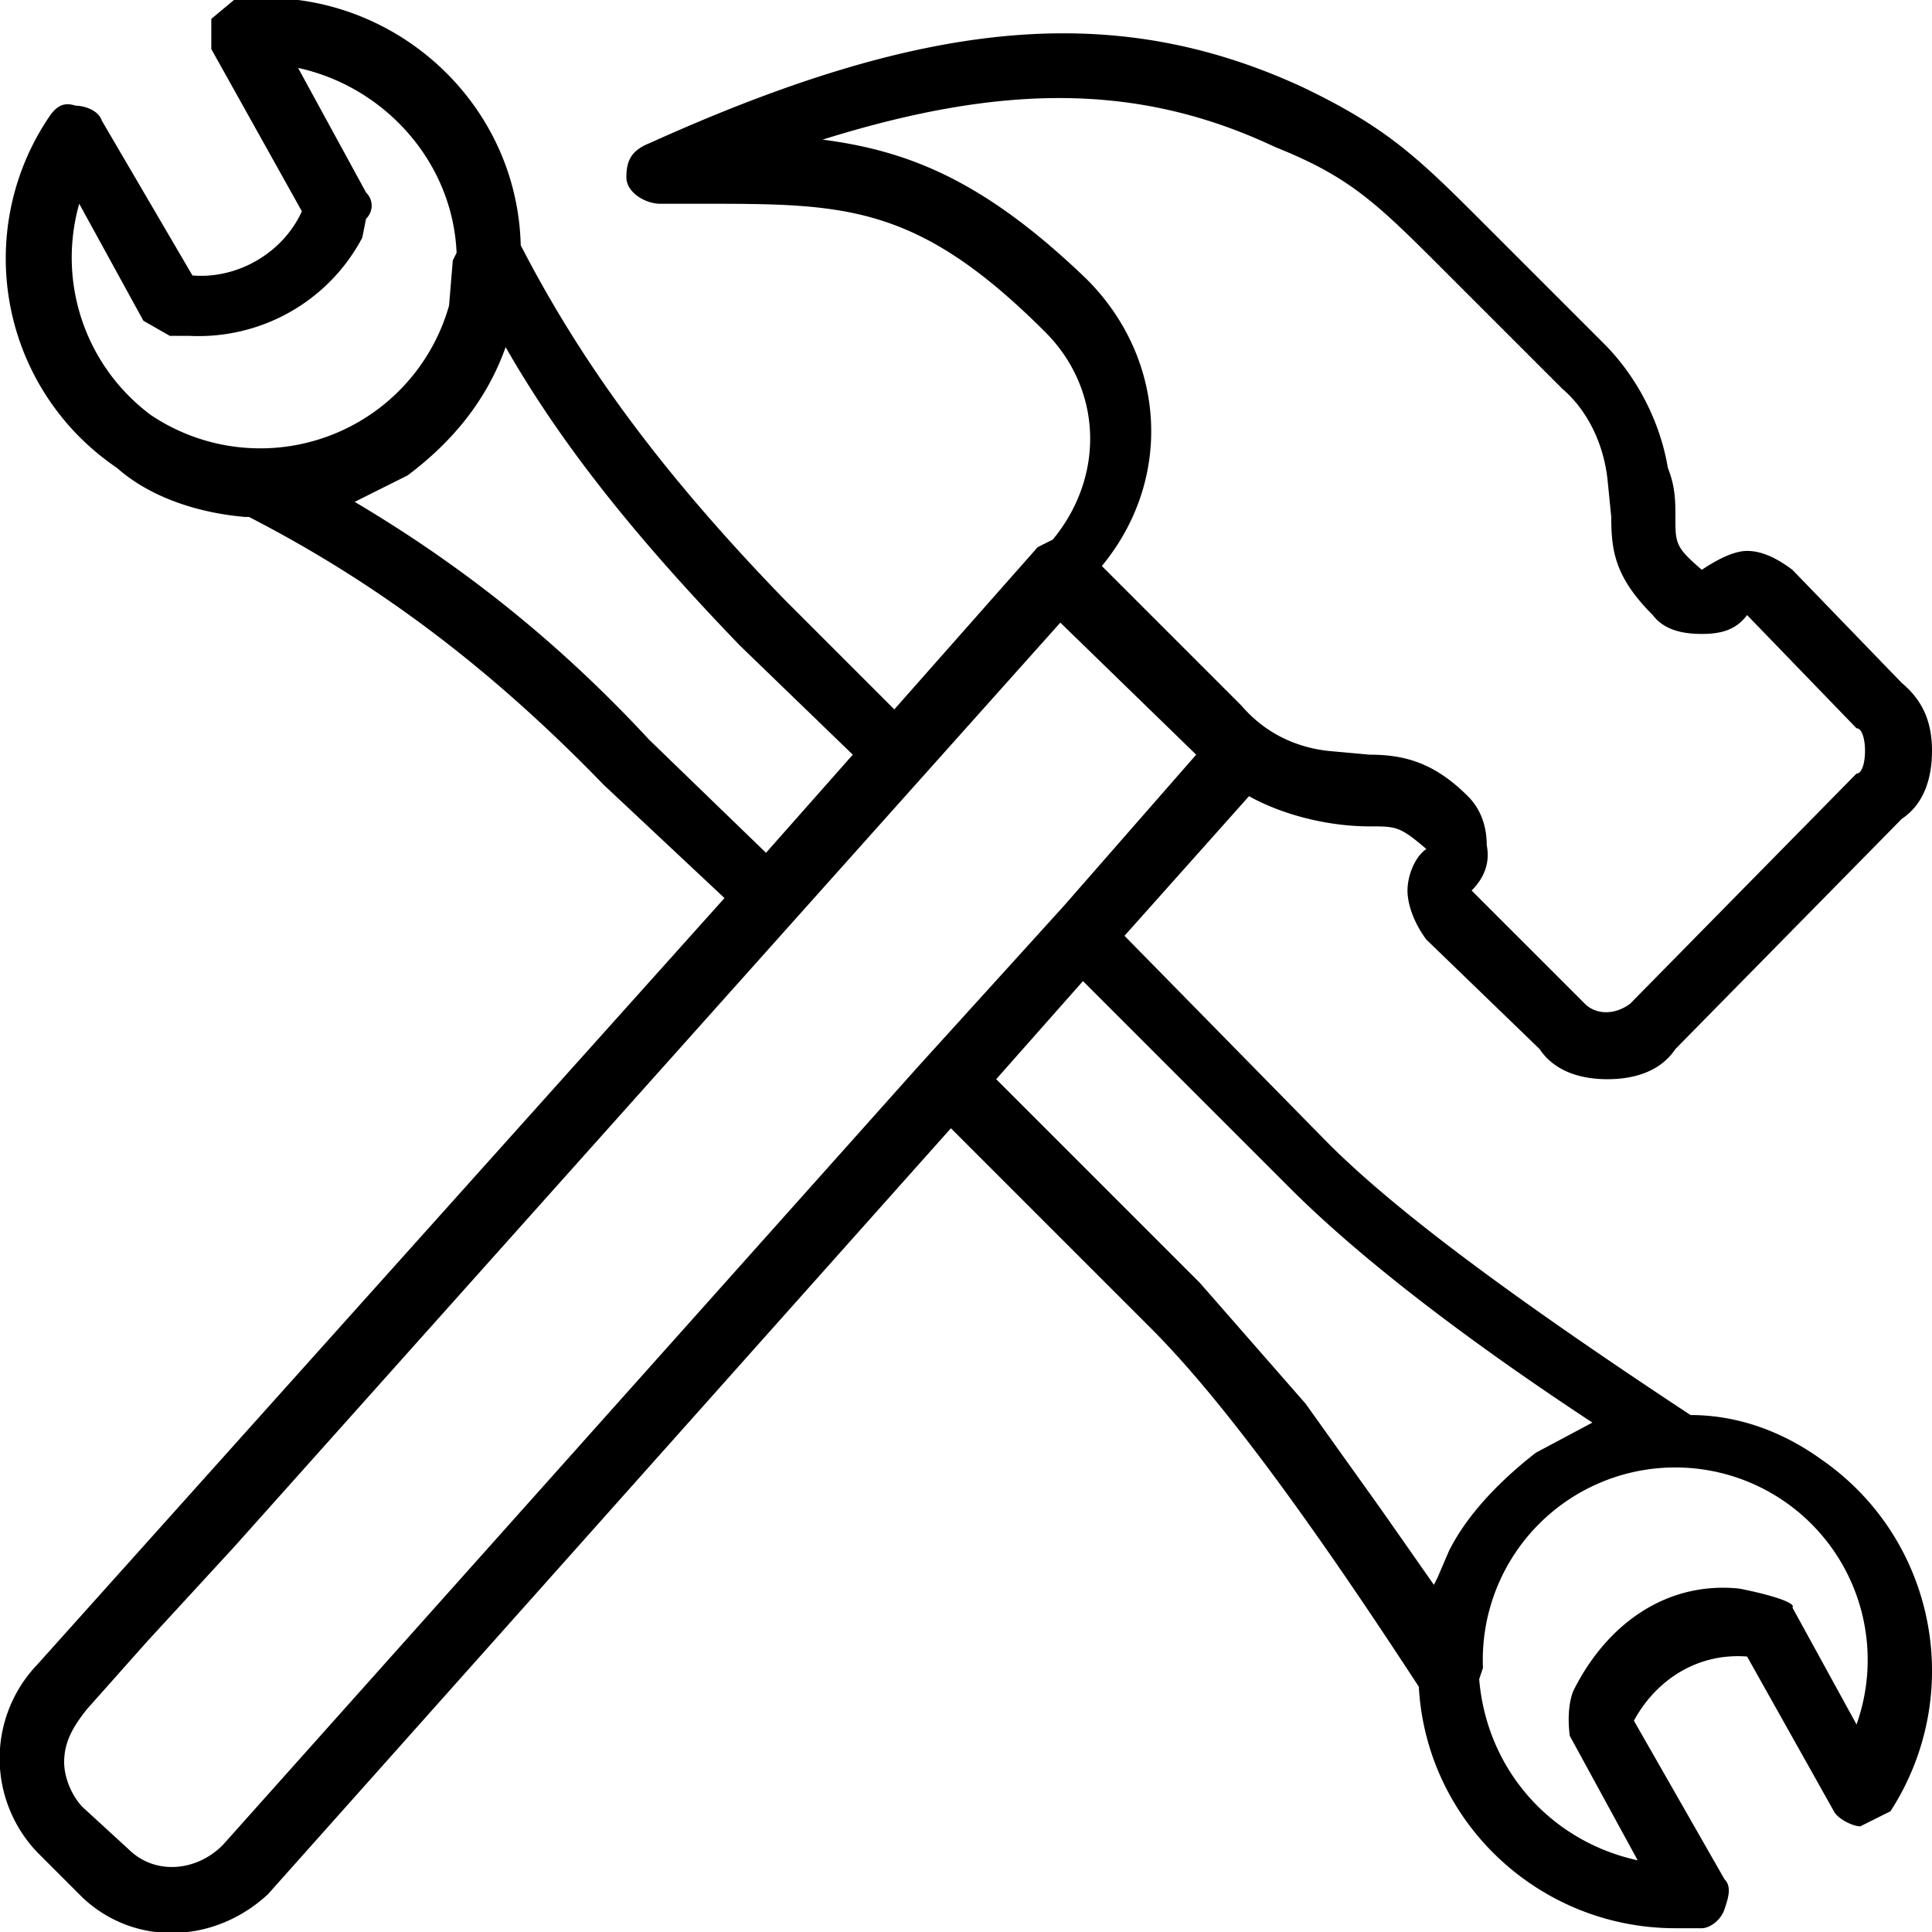 <svg viewBox="0 0 512 512">
  <path d="M483 387c-11-8-23-12-35-12-47-31-78-54-96-72l-54-55 33-37c9 5 21 8 32 8 7 0 8 0 15 6-3 2-5 7-5 11s2 9 5 13l30 29c4 6 11 8 18 8s14-2 18-8l60-61c6-4 8-11 8-18s-2-13-8-18l-29-30c-4-3-8-5-12-5s-9 3-12 5c-7-6-7-7-7-14 0-4 0-8-2-13-2-12-8-24-17-33l-31-31c-18-18-26-26-49-37C295 0 245 5 172 38c-5 2-6 5-6 9s5 7 9 7h11c38 0 57 0 91 34 15 15 16 38 2 55l-4 2-38 43-29-29c-31-32-53-61-70-94-1-40-37-70-76-65l-6 5v8l24 43c-5 11-17 18-29 17L27 32c-1-3-5-4-7-4-3-1-5 0-7 3a67 67 0 0 0 18 93c9 8 22 12 34 13h1c33 17 63 39 94 71l32 30L10 441a36 36 0 0 0 0 50l12 12c14 13 35 12 49-1l181-203 53 53c18 18 41 49 71 95 2 36 32 64 68 64h7c2 0 5-2 6-5s2-6 0-8l-24-42c6-11 17-18 30-17l23 41c1 2 5 4 7 4l8-4c20-31 12-72-18-93ZM288 74c-27-26-47-34-70-37 48-15 84-15 120 2 20 8 27 15 45 33l31 31c7 6 11 15 12 24l1 10c0 9 1 16 11 26 3 4 8 5 13 5s9-1 12-5l29 30c3 0 3 12 0 12l-60 61c-4 3-9 3-12 0l-30-30c3-3 5-7 4-12 0-4-1-9-5-13-9-9-17-11-26-11l-11-1c-9-1-17-5-23-12l-37-37c19-23 17-55-4-76ZM21 54l17 31 7 4h5c19 1 37-9 46-26l1-5c2-2 2-5 0-7L79 18c23 5 41 25 42 49l-1 2-1 12a52 52 0 0 1-79 29 52 52 0 0 1-19-56Zm151 142c-25-27-51-47-78-63l14-7c12-9 21-20 26-34 16 28 37 53 62 79l30 29-23 26-31-30ZM59 489c-7 7-18 8-25 1l-12-11c-3-3-5-8-5-12 0-5 2-9 6-14l16-18 23-25 219-245 36 35-35 40-39 43L59 489Zm205-203 23-26 55 55c16 16 42 37 80 62l-15 8c-9 7-18 16-23 26l-3 7-1 2-14-20-20-28-28-32-54-54Zm228 171-17-31c1-1-4-3-14-5-19-2-35 9-44 27 0 0-2 4-1 12l18 33c-23-5-40-24-42-48l1-3a51 51 0 1 1 99 15Z" />
</svg>
